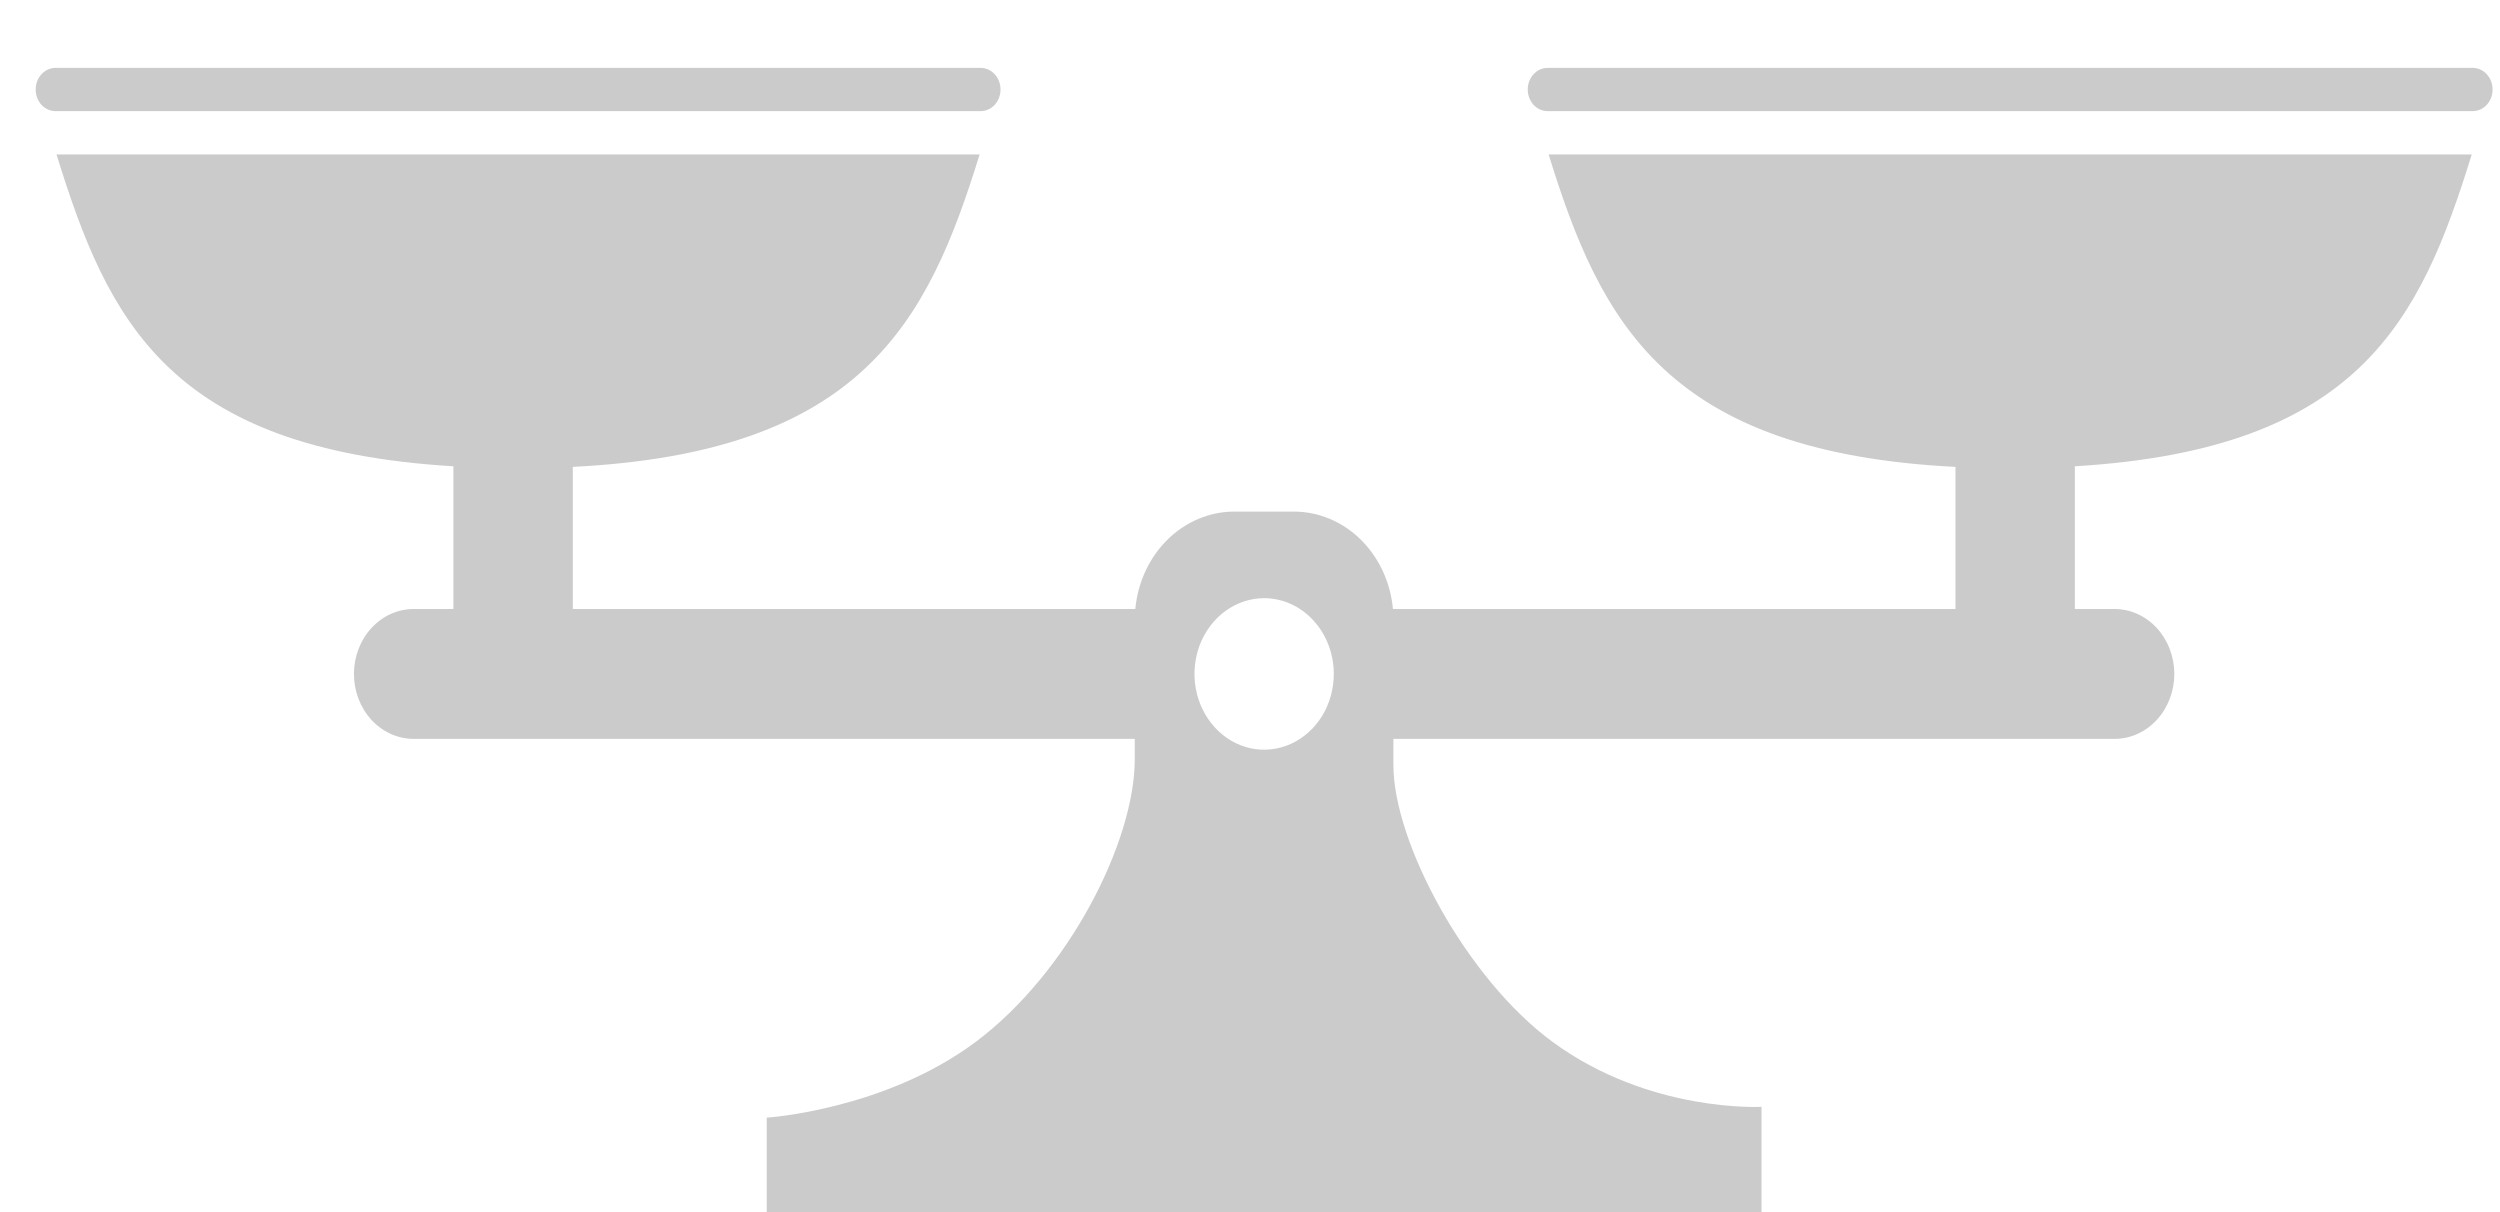 <svg width="33" height="16" viewBox="0 0 33 16" fill="none" xmlns="http://www.w3.org/2000/svg">
<path fill-rule="evenodd" clip-rule="evenodd" d="M32.64 1.467H20.429C20.359 1.467 20.292 1.437 20.243 1.384C20.194 1.33 20.166 1.257 20.166 1.182C20.166 1.106 20.194 1.033 20.243 0.98C20.292 0.926 20.359 0.896 20.429 0.896H32.64C32.709 0.896 32.776 0.926 32.825 0.98C32.875 1.033 32.902 1.106 32.902 1.182C32.902 1.257 32.875 1.33 32.825 1.384C32.776 1.437 32.709 1.467 32.64 1.467ZM25.812 6.163C21.992 5.97 21.128 4.258 20.442 2.039H32.627C31.948 4.232 31.147 5.93 27.388 6.155V8.039H27.913C28.122 8.039 28.322 8.129 28.47 8.29C28.618 8.451 28.701 8.669 28.701 8.896C28.701 9.123 28.618 9.341 28.47 9.502C28.322 9.663 28.122 9.753 27.913 9.753H18.393V10.101C18.393 11.118 19.354 12.917 20.494 13.753C21.775 14.693 23.252 14.61 23.252 14.61V16.896H10.121V14.753C10.121 14.753 11.675 14.653 12.879 13.753C14.104 12.837 14.979 11.11 14.979 10.022V9.753H5.46C5.251 9.753 5.051 9.663 4.903 9.502C4.755 9.341 4.672 9.123 4.672 8.896C4.672 8.669 4.755 8.451 4.903 8.29C5.051 8.129 5.251 8.039 5.46 8.039H5.985V6.155C2.226 5.93 1.424 4.232 0.746 2.039H12.931C12.245 4.258 11.382 5.97 7.561 6.163V8.039H14.986C15.019 7.686 15.17 7.36 15.412 7.122C15.653 6.885 15.967 6.753 16.293 6.753H17.08C17.406 6.753 17.72 6.885 17.961 7.122C18.203 7.36 18.354 7.686 18.387 8.039H25.812V6.163ZM16.686 7.896C16.505 7.896 16.327 7.955 16.176 8.065C16.025 8.174 15.907 8.331 15.837 8.513C15.768 8.696 15.749 8.897 15.785 9.091C15.82 9.285 15.908 9.463 16.037 9.603C16.165 9.743 16.329 9.838 16.507 9.877C16.685 9.915 16.87 9.896 17.038 9.82C17.206 9.744 17.35 9.616 17.451 9.452C17.552 9.287 17.606 9.094 17.606 8.896C17.606 8.631 17.509 8.376 17.336 8.189C17.164 8.001 16.93 7.896 16.686 7.896ZM12.944 1.467H0.733C0.664 1.467 0.597 1.437 0.547 1.384C0.498 1.33 0.471 1.257 0.471 1.182C0.471 1.106 0.498 1.033 0.547 0.98C0.597 0.926 0.664 0.896 0.733 0.896H12.944C13.014 0.896 13.081 0.926 13.13 0.98C13.179 1.033 13.207 1.106 13.207 1.182C13.207 1.257 13.179 1.33 13.13 1.384C13.081 1.437 13.014 1.467 12.944 1.467Z" fill="#CBCBCB"/>
</svg>
